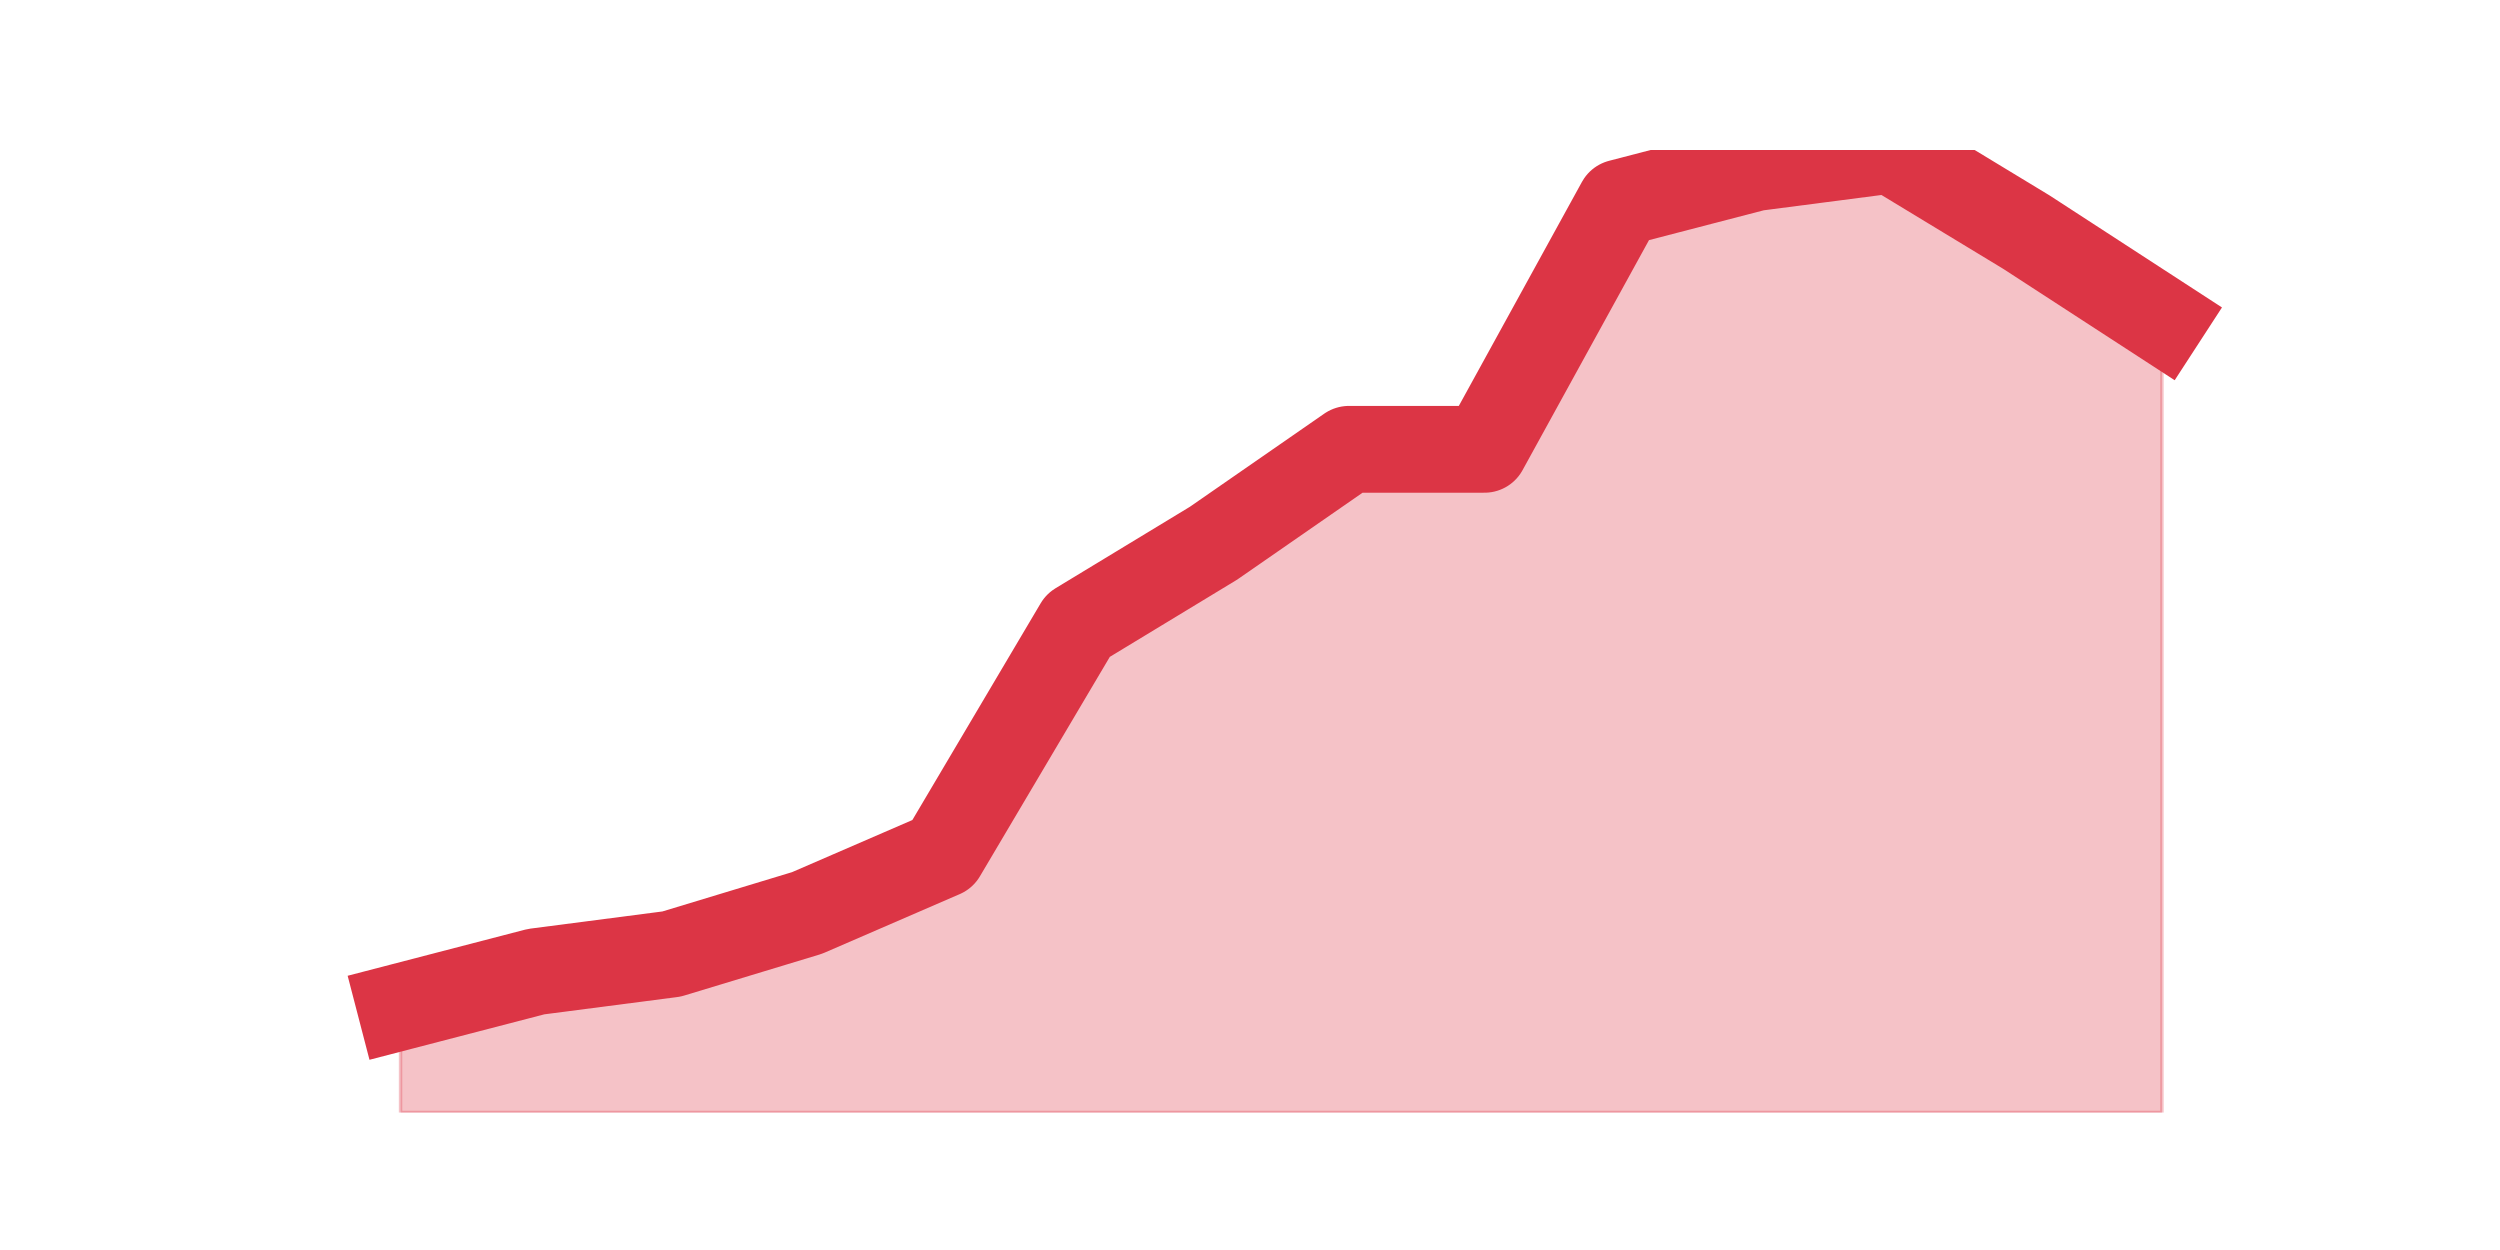 <?xml version="1.0" encoding="utf-8" standalone="no"?>
<!DOCTYPE svg PUBLIC "-//W3C//DTD SVG 1.1//EN"
  "http://www.w3.org/Graphics/SVG/1.1/DTD/svg11.dtd">
<svg height="360pt" version="1.1" viewBox="0 0 720 360" width="720pt" xmlns="http://www.w3.org/2000/svg" xmlns:xlink="http://www.w3.org/1999/xlink">
 <defs>
  <style type="text/css">*{stroke-linecap:butt;stroke-linejoin:round;}</style>
 </defs>
 <g id="figure_1">
  <g id="patch_1">
   <path d="M 0 360 
L 720 360 
L 720 0 
L 0 0 
z
" style="fill:none;"/>
  </g>
  <g id="axes_1">
   <g id="matplotlib.axis_1"/>
   <g id="matplotlib.axis_2"/>
   <g id="PolyCollection_1">
    <defs>
     <path d="M 115.364 -70.024 
L 115.364 -39.6 
L 154.385 -39.6 
L 193.406 -39.6 
L 232.427 -39.6 
L 271.448 -39.6 
L 310.469 -39.6 
L 349.49 -39.6 
L 388.51 -39.6 
L 427.531 -39.6 
L 466.552 -39.6 
L 505.573 -39.6 
L 544.594 -39.6 
L 583.615 -39.6 
L 622.636 -39.6 
L 622.636 -267.783 
L 622.636 -267.783 
L 583.615 -293.137 
L 544.594 -316.8 
L 505.573 -311.729 
L 466.552 -301.588 
L 427.531 -230.598 
L 388.51 -230.598 
L 349.49 -203.554 
L 310.469 -179.89 
L 271.448 -113.971 
L 232.427 -97.068 
L 193.406 -85.237 
L 154.385 -80.166 
L 115.364 -70.024 
z
" id="md648daa193" style="stroke:#dc3545;stroke-opacity:0.3;"/>
    </defs>
    <g clip-path="url(#pee36a1dd66)">
     <use style="fill:#dc3545;fill-opacity:0.3;stroke:#dc3545;stroke-opacity:0.3;" x="0" xlink:href="#md648daa193" y="360"/>
    </g>
   </g>
   <g id="line2d_1">
    <path clip-path="url(#pee36a1dd66)" d="M 115.364 289.976 
L 154.385 279.834 
L 193.406 274.763 
L 232.427 262.932 
L 271.448 246.029 
L 310.469 180.11 
L 349.49 156.446 
L 388.51 129.402 
L 427.531 129.402 
L 466.552 58.412 
L 505.573 48.271 
L 544.594 43.2 
L 583.615 66.863 
L 622.636 92.217 
" style="fill:none;stroke:#dc3545;stroke-linecap:square;stroke-width:25;"/>
   </g>
  </g>
 </g>
 <defs>
  <clipPath id="pee36a1dd66">
   <rect height="277.2" width="558" x="90" y="43.2"/>
  </clipPath>
 </defs>
</svg>
